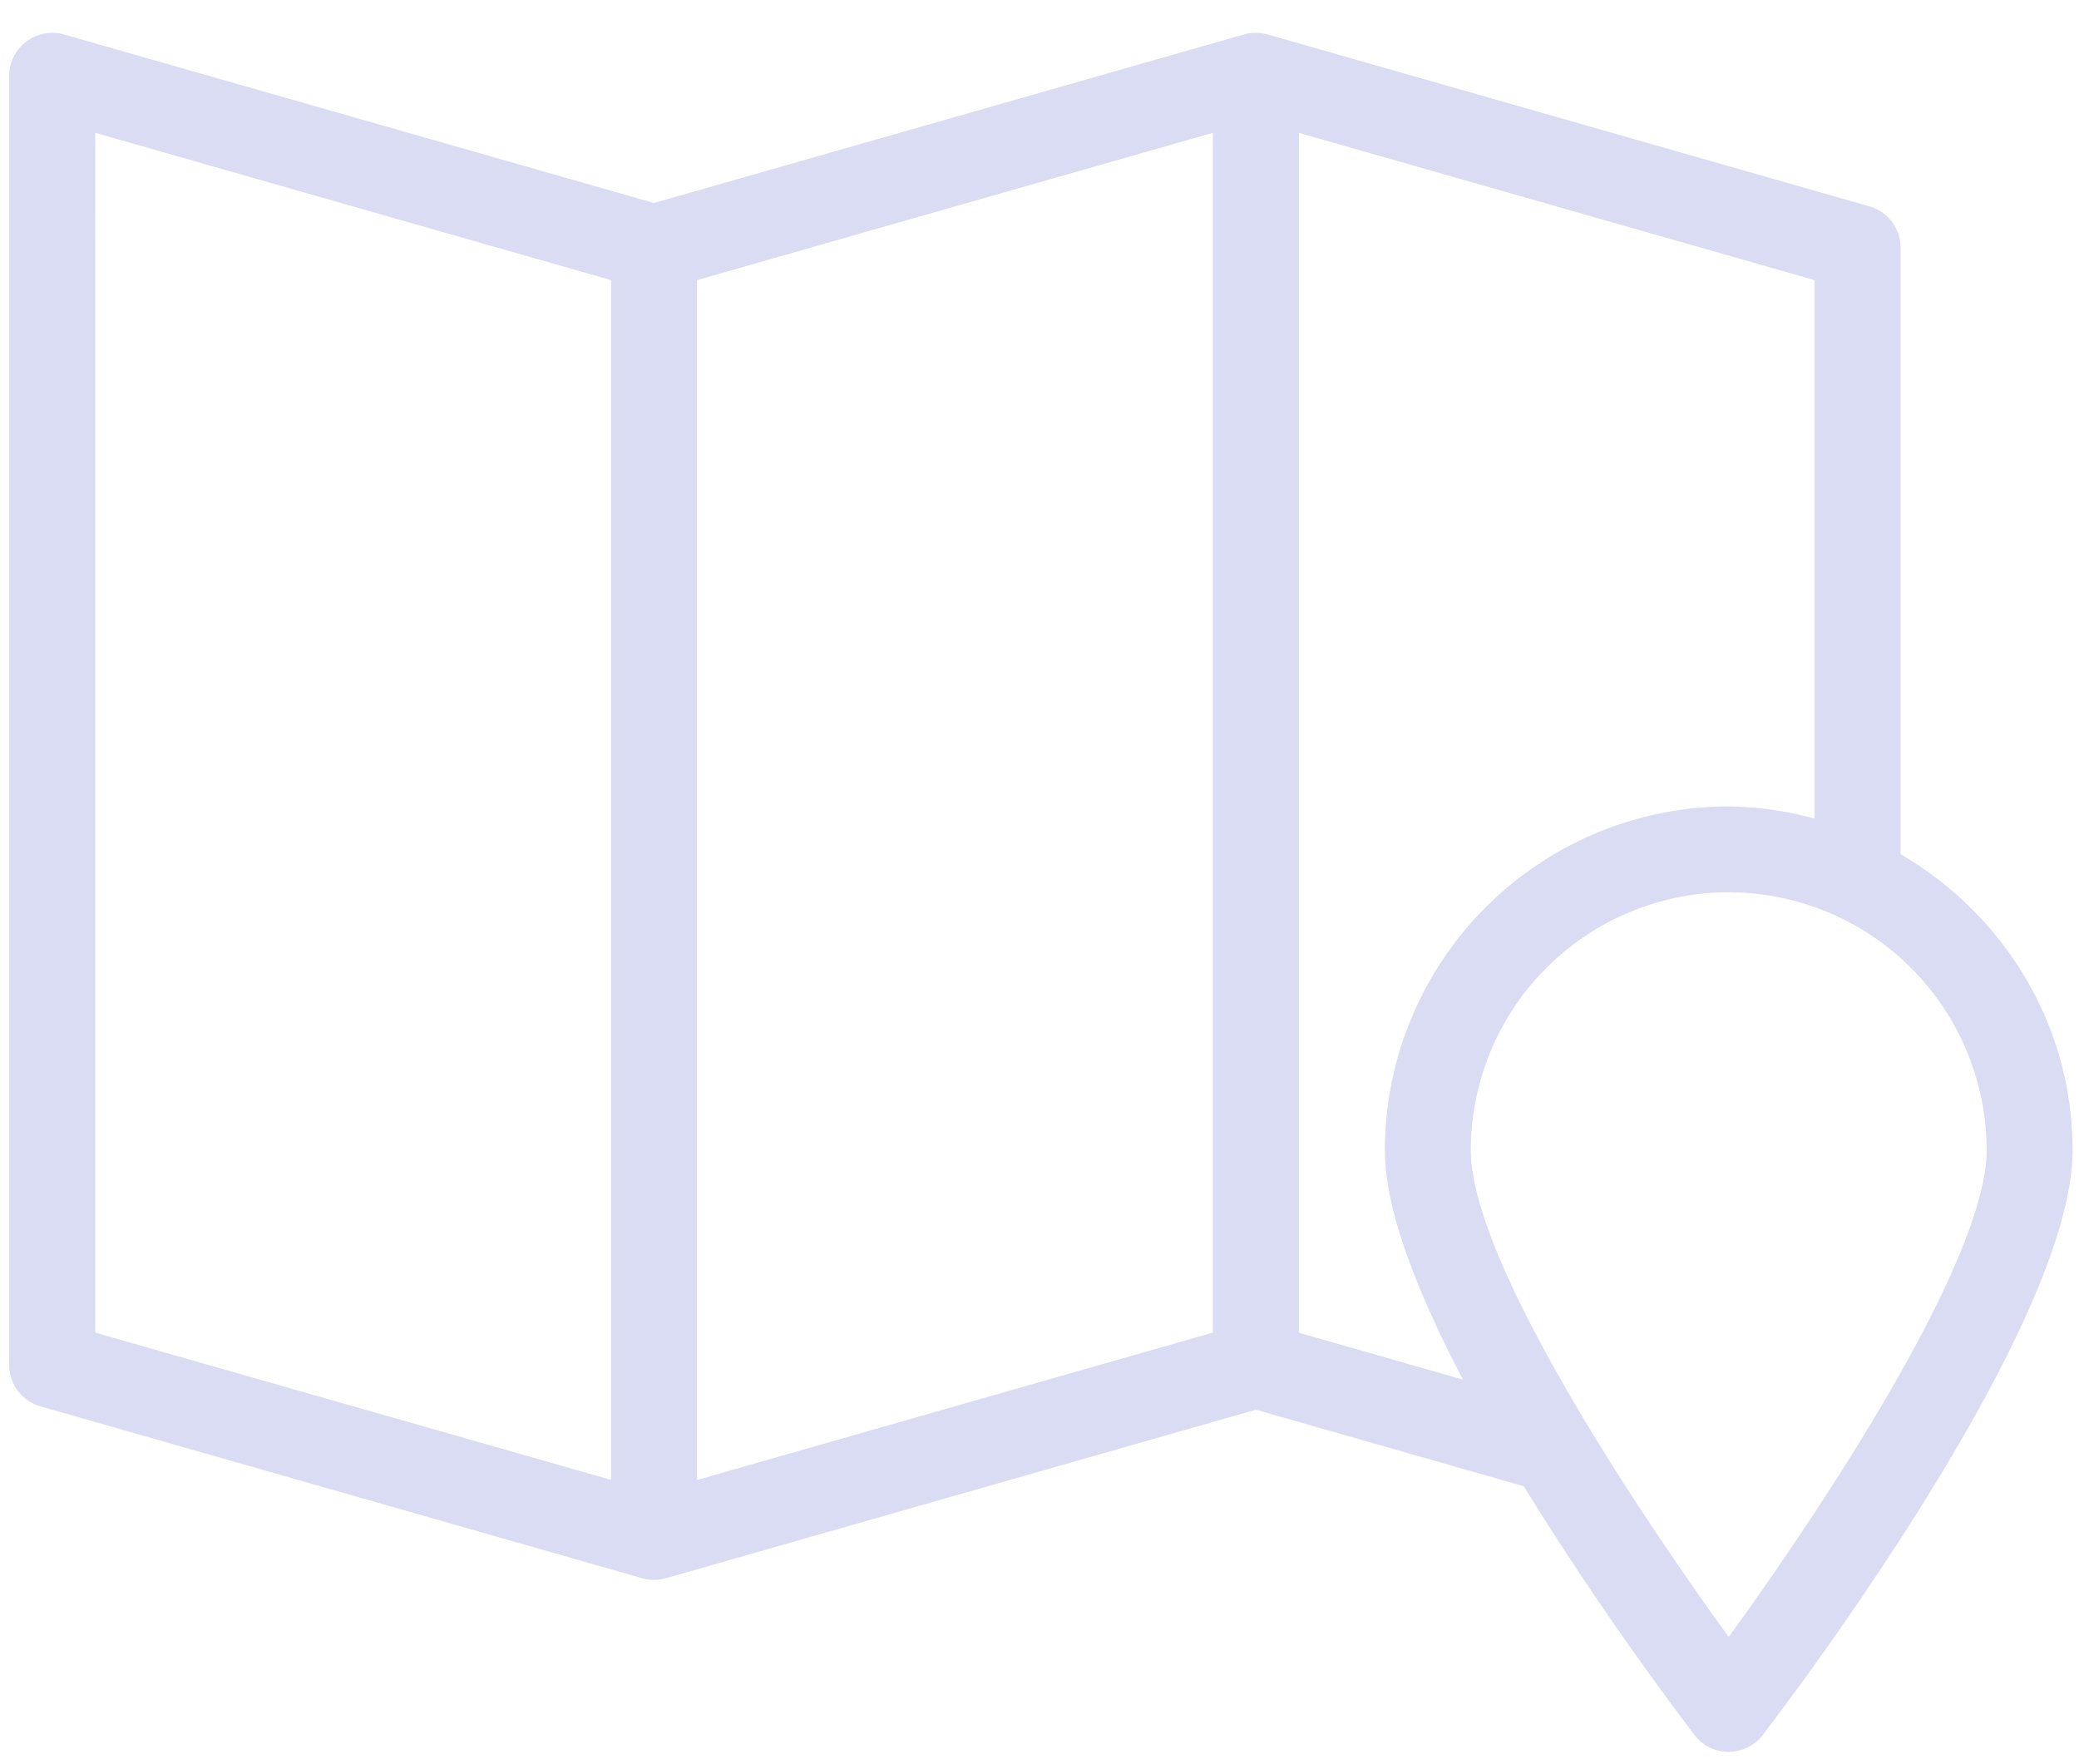 <svg width="33" height="28" fill="none" xmlns="http://www.w3.org/2000/svg"><path d="M30.168 13.557V3.932a.683.683 0 00-.495-.657L20.121.547a.686.686 0 00-.375 0l-9.365 2.675L1.016.547a.684.684 0 00-.87.656v20.462c0 .304.203.572.496.656l9.552 2.728a.691.691 0 00.375 0l9.365-2.675 4.253 1.215a50.093 50.093 0 002.71 3.947.682.682 0 001.084 0c.503-.657 4.917-6.494 4.917-9.281 0-2.01-1.106-3.751-2.73-4.698zM9.7 23.488l-8.188-2.337V2.108L9.7 4.446v19.042zm9.552-2.338l-8.187 2.339V4.446l8.187-2.338V21.15zm1.365 0V2.109l8.188 2.338v8.546a5.396 5.396 0 00-1.365-.194 5.464 5.464 0 00-5.458 5.457c0 .962.53 2.289 1.24 3.64l-2.605-.744zm6.823 4.83c-1.5-2.063-4.094-5.989-4.094-7.725a4.098 4.098 0 014.094-4.093 4.098 4.098 0 014.094 4.093c0 1.736-2.594 5.662-4.094 7.725z" fill="#A4A7E2" fill-opacity=".4"/></svg>